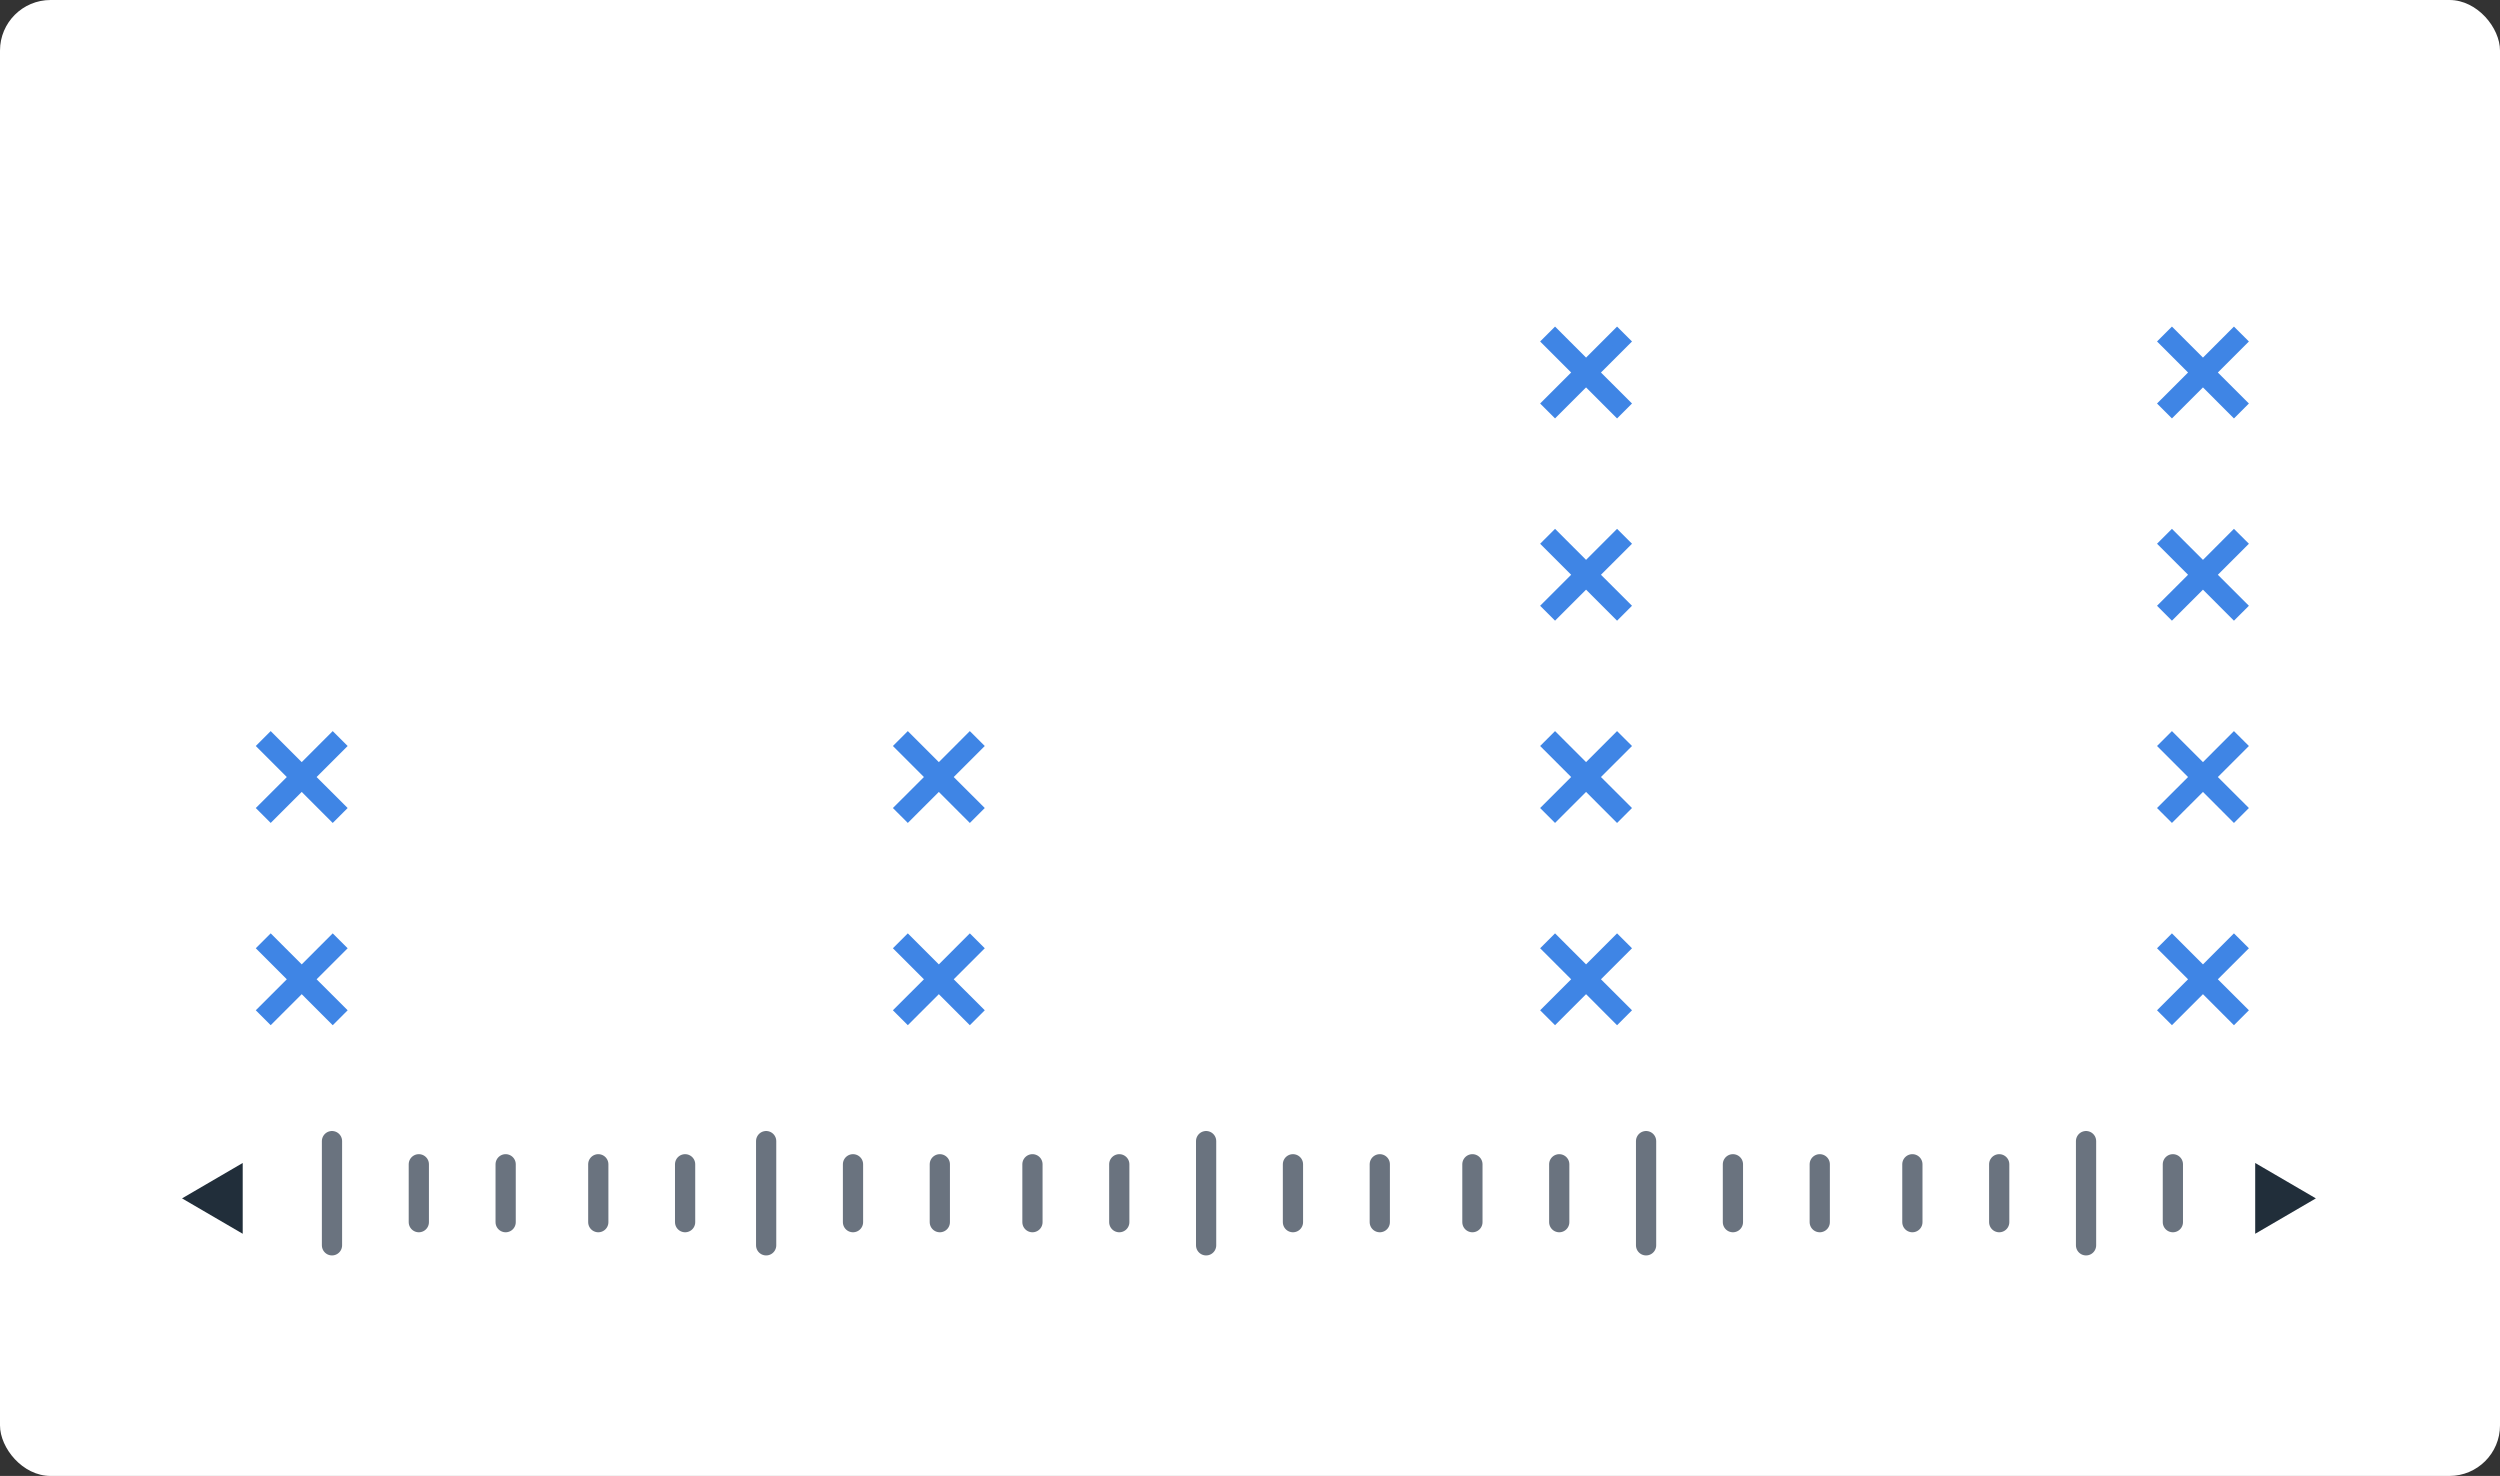 <svg xmlns="http://www.w3.org/2000/svg" width="247.207" height="145.945" viewBox="0 0 247.207 145.945"><rect x="0" y="0" width="247.207" height="145.945" fill="#333333" stroke="none"/><g transform="translate(-16.756 -51.6)"><rect width="247.207" height="145.945" rx="5" transform="translate(16.756 51.6)" fill="#fff"/><g transform="translate(0 -6)"><g transform="translate(-302.244 -141.4)"><path d="M7.67.767,6.9,0,3.835,3.068.767,0,0,.767,3.068,3.835,0,6.9l.767.767L3.835,4.6,6.9,7.67,7.67,6.9,4.6,3.835Z" transform="translate(345 292)" fill="#3f85e5" stroke="#3f85e5" stroke-width="1"/><path d="M7.67.767,6.9,0,3.835,3.068.767,0,0,.767,3.068,3.835,0,6.9l.767.767L3.835,4.6,6.9,7.67,7.67,6.9,4.6,3.835Z" transform="translate(345 272)" fill="#3f85e5" stroke="#3f85e5" stroke-width="1"/><path d="M7.67.767,6.9,0,3.835,3.068.767,0,0,.767,3.068,3.835,0,6.9l.767.767L3.835,4.6,6.9,7.67,7.67,6.9,4.6,3.835Z" transform="translate(408 292)" fill="#3f85e5" stroke="#3f85e5" stroke-width="1"/><path d="M7.67.767,6.9,0,3.835,3.068.767,0,0,.767,3.068,3.835,0,6.9l.767.767L3.835,4.6,6.9,7.67,7.67,6.9,4.6,3.835Z" transform="translate(408 272)" fill="#3f85e5" stroke="#3f85e5" stroke-width="1"/><path d="M7.67.767,6.9,0,3.835,3.068.767,0,0,.767,3.068,3.835,0,6.9l.767.767L3.835,4.6,6.9,7.67,7.67,6.9,4.6,3.835Z" transform="translate(472 292)" fill="#3f85e5" stroke="#3f85e5" stroke-width="1"/><path d="M7.67.767,6.9,0,3.835,3.068.767,0,0,.767,3.068,3.835,0,6.9l.767.767L3.835,4.6,6.9,7.67,7.67,6.9,4.6,3.835Z" transform="translate(472 272)" fill="#3f85e5" stroke="#3f85e5" stroke-width="1"/><path d="M7.67.767,6.9,0,3.835,3.068.767,0,0,.767,3.068,3.835,0,6.9l.767.767L3.835,4.6,6.9,7.67,7.67,6.9,4.6,3.835Z" transform="translate(472 252)" fill="#3f85e5" stroke="#3f85e5" stroke-width="1"/><path d="M7.67.767,6.9,0,3.835,3.068.767,0,0,.767,3.068,3.835,0,6.9l.767.767L3.835,4.6,6.9,7.67,7.67,6.9,4.6,3.835Z" transform="translate(472 232)" fill="#3f85e5" stroke="#3f85e5" stroke-width="1"/><path d="M7.67.767,6.9,0,3.835,3.068.767,0,0,.767,3.068,3.835,0,6.9l.767.767L3.835,4.6,6.9,7.67,7.67,6.9,4.6,3.835Z" transform="translate(533 292)" fill="#3f85e5" stroke="#3f85e5" stroke-width="1"/><path d="M7.67.767,6.9,0,3.835,3.068.767,0,0,.767,3.068,3.835,0,6.9l.767.767L3.835,4.6,6.9,7.67,7.67,6.9,4.6,3.835Z" transform="translate(533 272)" fill="#3f85e5" stroke="#3f85e5" stroke-width="1"/><path d="M7.67.767,6.9,0,3.835,3.068.767,0,0,.767,3.068,3.835,0,6.9l.767.767L3.835,4.6,6.9,7.67,7.67,6.9,4.6,3.835Z" transform="translate(533 252)" fill="#3f85e5" stroke="#3f85e5" stroke-width="1"/><path d="M7.67.767,6.9,0,3.835,3.068.767,0,0,.767,3.068,3.835,0,6.9l.767.767L3.835,4.6,6.9,7.67,7.67,6.9,4.6,3.835Z" transform="translate(533 232)" fill="#3f85e5" stroke="#3f85e5" stroke-width="1"/></g><g transform="translate(-270.926 -121.473)"><g transform="translate(305.682 291.91)"><path d="M3.5,0,7,6H0Z" transform="translate(0 9.162) rotate(-90)" fill="#212e3a"/><path d="M3.5,0,7,6H0Z" transform="translate(211 2.162) rotate(90)" fill="#212e3a"/><line y2="5.724" transform="translate(23.414 2.29)" fill="none" stroke="#6a737f" stroke-linecap="round" stroke-width="2"/><line y2="5.724" transform="translate(66.347 2.29)" fill="none" stroke="#6a737f" stroke-linecap="round" stroke-width="2"/><line y2="5.724" transform="translate(109.851 2.29)" fill="none" stroke="#6a737f" stroke-linecap="round" stroke-width="2"/><line y2="5.724" transform="translate(153.356 2.29)" fill="none" stroke="#6a737f" stroke-linecap="round" stroke-width="2"/><line y2="5.724" transform="translate(196.86 2.29)" fill="none" stroke="#6a737f" stroke-linecap="round" stroke-width="2"/><line y2="5.724" transform="translate(32 2.29)" fill="none" stroke="#6a737f" stroke-linecap="round" stroke-width="2"/><line y2="5.724" transform="translate(74.932 2.29)" fill="none" stroke="#6a737f" stroke-linecap="round" stroke-width="2"/><line y2="5.724" transform="translate(118.437 2.29)" fill="none" stroke="#6a737f" stroke-linecap="round" stroke-width="2"/><line y2="5.724" transform="translate(161.942 2.29)" fill="none" stroke="#6a737f" stroke-linecap="round" stroke-width="2"/><line y2="5.724" transform="translate(41.16 2.29)" fill="none" stroke="#6a737f" stroke-linecap="round" stroke-width="2"/><line y2="5.724" transform="translate(84.092 2.29)" fill="none" stroke="#6a737f" stroke-linecap="round" stroke-width="2"/><line y2="5.724" transform="translate(127.596 2.29)" fill="none" stroke="#6a737f" stroke-linecap="round" stroke-width="2"/><line y2="5.724" transform="translate(171.101 2.29)" fill="none" stroke="#6a737f" stroke-linecap="round" stroke-width="2"/><line y2="5.724" transform="translate(49.745 2.29)" fill="none" stroke="#6a737f" stroke-linecap="round" stroke-width="2"/><line y2="5.724" transform="translate(92.677 2.29)" fill="none" stroke="#6a737f" stroke-linecap="round" stroke-width="2"/><line y2="5.724" transform="translate(136.182 2.29)" fill="none" stroke="#6a737f" stroke-linecap="round" stroke-width="2"/><line y2="5.724" transform="translate(179.687 2.29)" fill="none" stroke="#6a737f" stroke-linecap="round" stroke-width="2"/><line y2="10.304" transform="translate(14.828)" fill="none" stroke="#6a737f" stroke-linecap="round" stroke-width="2"/><line y2="10.304" transform="translate(188.274)" fill="none" stroke="#6a737f" stroke-linecap="round" stroke-width="2"/><line y2="10.304" transform="translate(144.769)" fill="none" stroke="#6a737f" stroke-linecap="round" stroke-width="2"/><line y2="10.304" transform="translate(101.264)" fill="none" stroke="#6a737f" stroke-linecap="round" stroke-width="2"/><line y2="10.304" transform="translate(57.759)" fill="none" stroke="#6a737f" stroke-linecap="round" stroke-width="2"/></g></g></g></g></svg>
